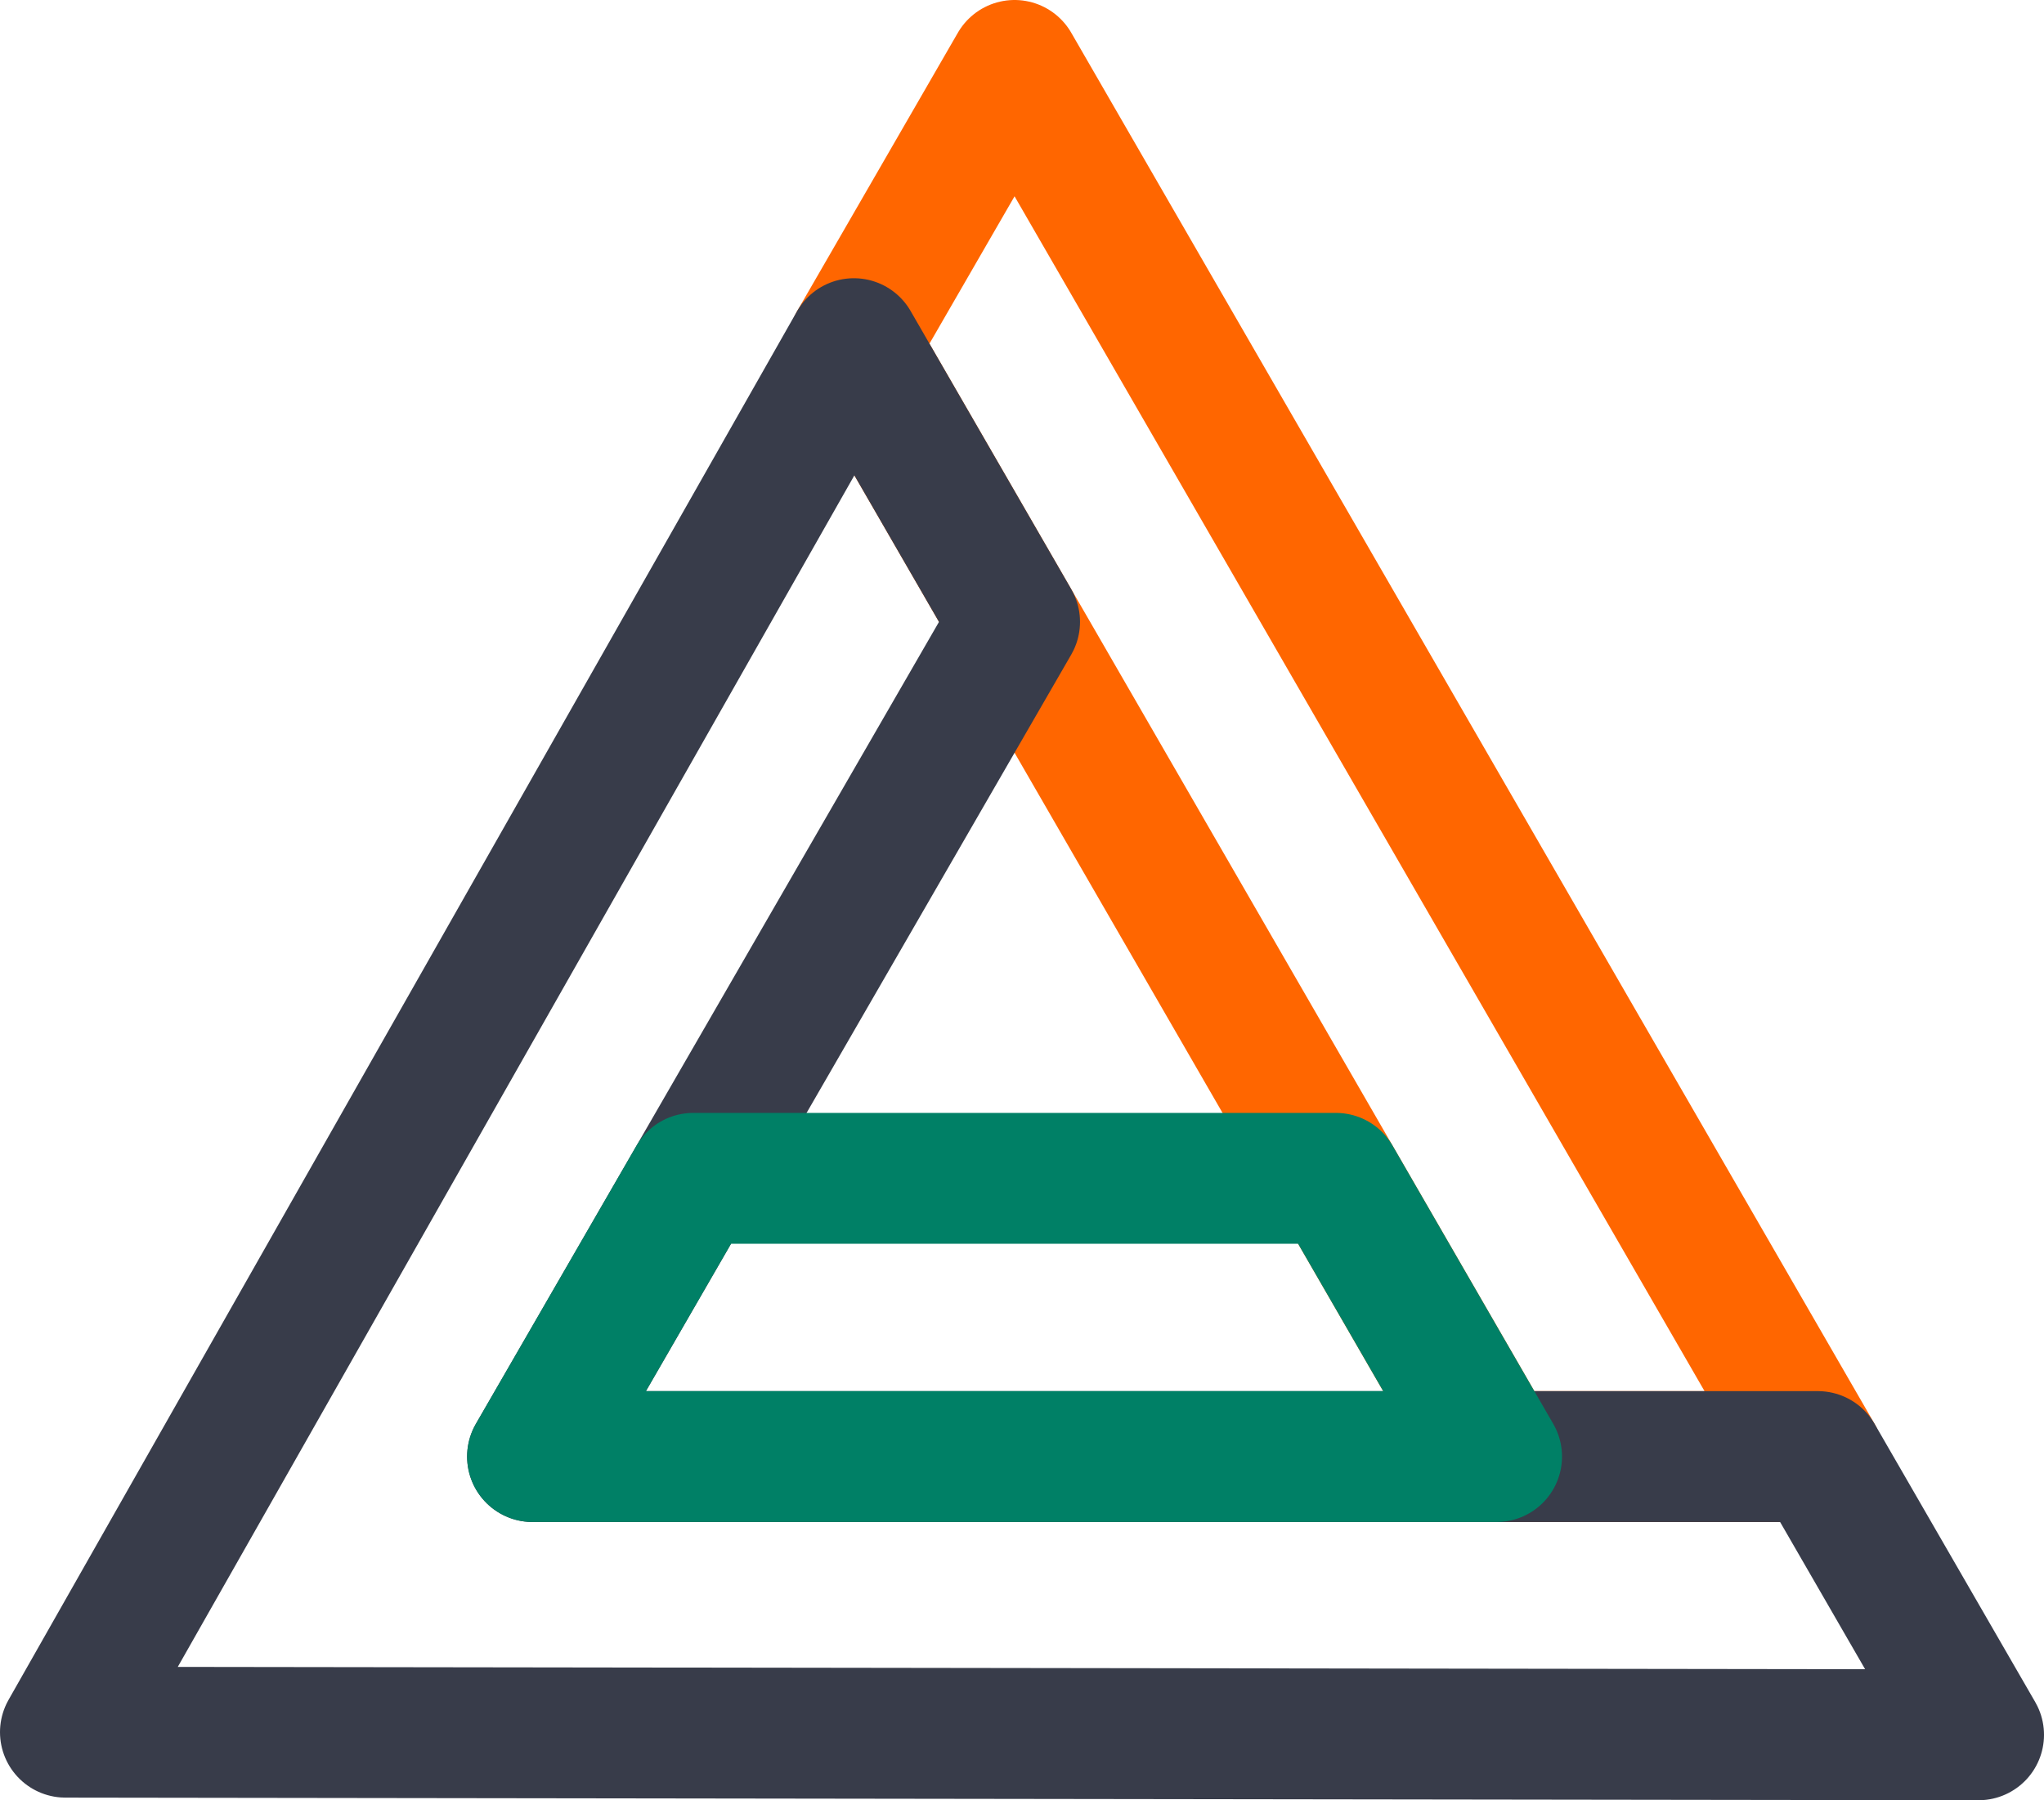 <?xml version="1.0" encoding="UTF-8" standalone="no"?>
<!-- Created with Inkscape (http://www.inkscape.org/) -->

<svg
   xmlns:dc="http://purl.org/dc/elements/1.1/"
   xmlns:cc="http://creativecommons.org/ns#"
   xmlns:rdf="http://www.w3.org/1999/02/22-rdf-syntax-ns#"
   xmlns:svg="http://www.w3.org/2000/svg"
   xmlns="http://www.w3.org/2000/svg"
   xmlns:sodipodi="http://sodipodi.sourceforge.net/DTD/sodipodi-0.dtd"
   xmlns:inkscape="http://www.inkscape.org/namespaces/inkscape"
   width="220.351mm"
   height="194.11mm"
   viewBox="0 0 780.773 687.793"
   id="svg2"
   version="1.1"
   inkscape:version="0.91 r13725"
   sodipodi:docname="logo.svg"
   inkscape:export-filename="/home/milan/work/andsnews/client/images/logo.svg.png"
   inkscape:export-xdpi="23.224957"
   inkscape:export-ydpi="23.224957">
  <defs
     id="defs4" />
  <sodipodi:namedview
     id="base"
     pagecolor="#ffffff"
     bordercolor="#666666"
     borderopacity="1.0"
     inkscape:pageopacity="0.0"
     inkscape:pageshadow="2"
     inkscape:zoom="1"
     inkscape:cx="233.1931"
     inkscape:cy="329.72985"
     inkscape:document-units="px"
     inkscape:current-layer="layer2"
     showgrid="false"
     inkscape:snap-grids="true"
     inkscape:window-width="1920"
     inkscape:window-height="1023"
     inkscape:window-x="0"
     inkscape:window-y="27"
     inkscape:window-maximized="1"
     objecttolerance="20"
     inkscape:snap-perpendicular="false"
     showborder="true"
     showguides="true"
     inkscape:guide-bbox="true"
     fit-margin-top="0"
     fit-margin-left="0"
     fit-margin-right="0"
     fit-margin-bottom="0"
     inkscape:snap-intersection-paths="true"
     borderlayer="false"
     inkscape:showpageshadow="false">
    <inkscape:grid
       type="axonomgrid"
       id="grid8068"
       units="mm"
       empspacing="5"
       spacingy="35.433"
       gridanglex="30"
       gridanglez="30"
       originx="80.684"
       originy="-223.031" />
    <sodipodi:guide
       position="80.684,839.961"
       orientation="0,1"
       id="guide8400" />
    <sodipodi:guide
       position="387.544,-45.866"
       orientation="0,1"
       id="guide8402" />
    <sodipodi:guide
       position="387.544,662.795"
       orientation="1,0"
       id="guide8425"
       inkscape:label=""
       inkscape:color="rgb(0,0,255)" />
    <sodipodi:guide
       position="-2067.332,839.961"
       orientation="1,0"
       id="guide8576" />
    <sodipodi:guide
       position="387.544,769.095"
       orientation="0,1"
       id="guide4446" />
    <sodipodi:guide
       position="387.544,25"
       orientation="0,1"
       id="guide4448" />
  </sodipodi:namedview>
  <g
     inkscape:groupmode="layer"
     id="layer2"
     inkscape:label="wire"
     transform="translate(-2313.835,-240.852)">
    <path
       style="fill:none;fill-rule:evenodd;stroke:#ff6600;stroke-width:50;stroke-linecap:round;stroke-linejoin:round;stroke-miterlimit:4;stroke-dasharray:none;stroke-opacity:1"
       d="m 2701.379,265.849 -61.372,106.299 245.488,425.197 122.744,0 z"
       id="path4283"
       inkscape:connector-curvature="0" />
    <path
       style="fill:none;fill-rule:evenodd;stroke:#383c4a;stroke-width:50;stroke-linecap:round;stroke-linejoin:round;stroke-miterlimit:4;stroke-dasharray:none;stroke-opacity:1"
       d="m 2640.007,372.149 61.372,106.299 -184.116,318.898 490.975,0 61.372,106.299 -730.777,-1 z"
       id="path4285"
       inkscape:connector-curvature="0"
       sodipodi:nodetypes="ccccccc" />
    <path
       style="fill:none;fill-rule:evenodd;stroke:#008066;stroke-width:50;stroke-linecap:round;stroke-linejoin:round;stroke-miterlimit:4;stroke-dasharray:none;stroke-opacity:1"
       d="m 2578.635,691.046 245.488,0 61.372,106.299 -368.231,0 61.372,-106.299"
       id="path4287"
       inkscape:connector-curvature="0" />
  </g>
</svg>
